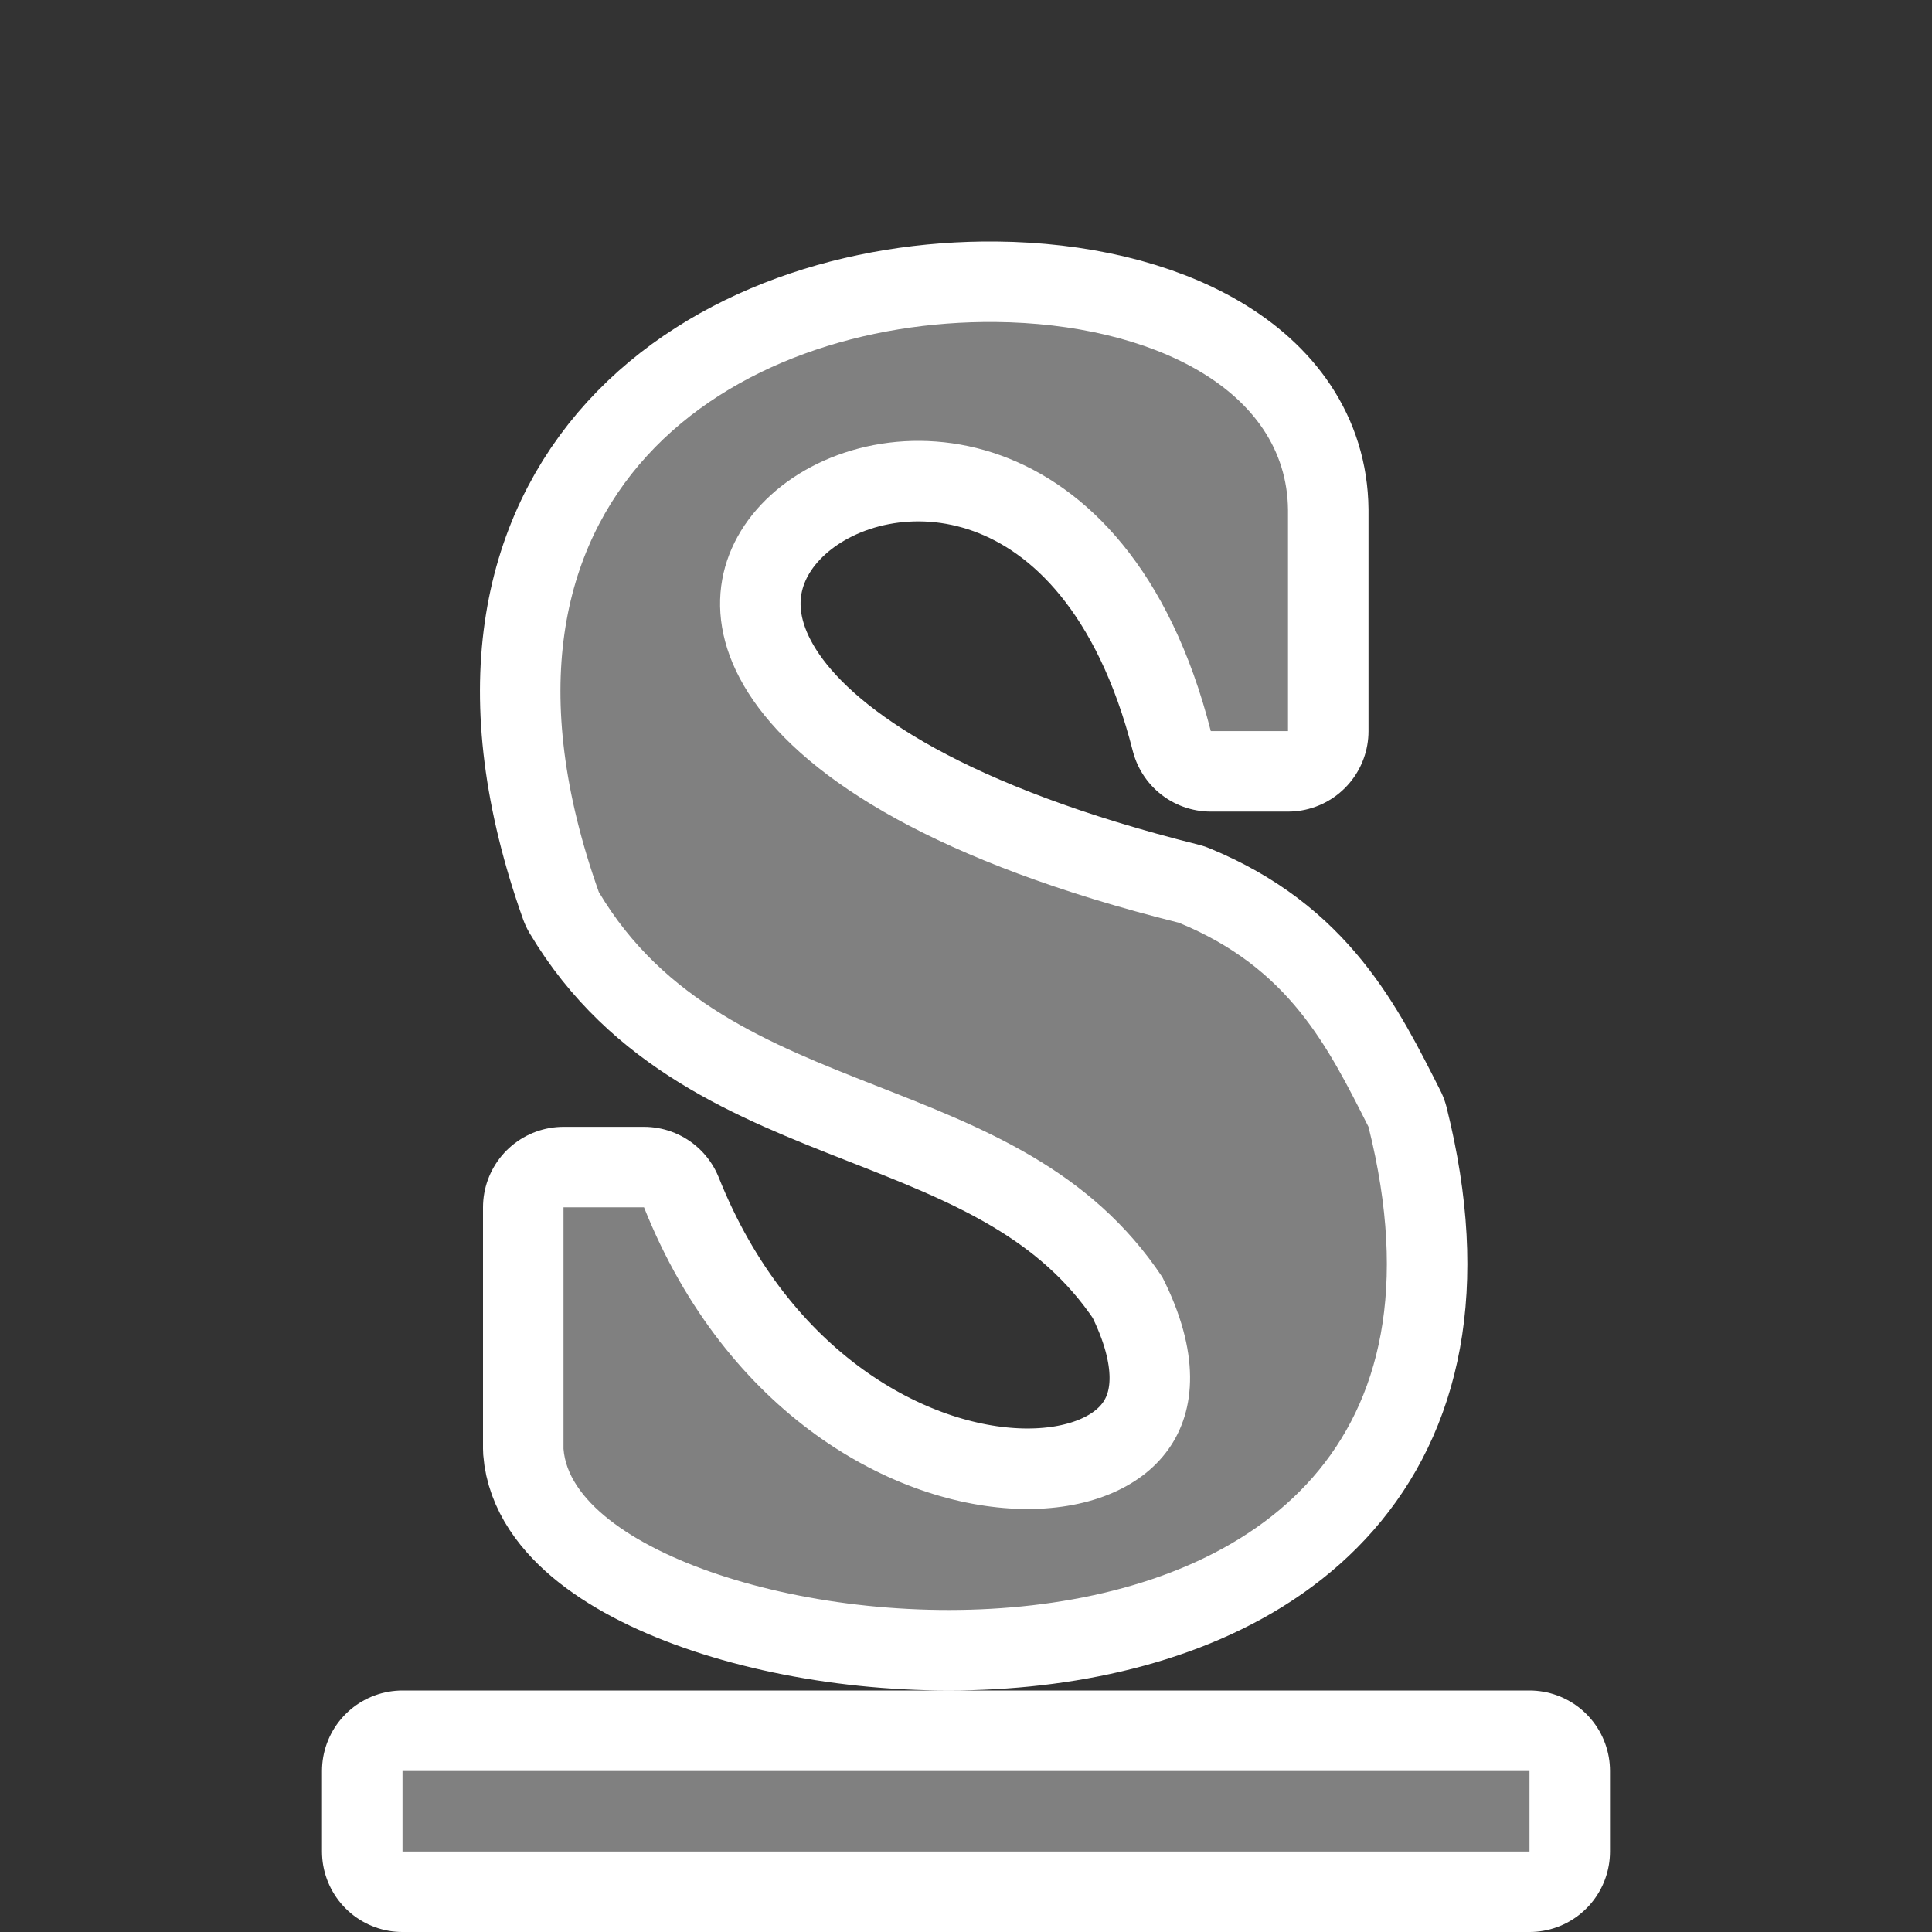 <?xml version="1.0" encoding="UTF-8" standalone="no"?>
<svg
   xmlns:dc="http://purl.org/dc/elements/1.1/"
   xmlns:cc="http://creativecommons.org/ns#"
   xmlns:rdf="http://www.w3.org/1999/02/22-rdf-syntax-ns#"
   xmlns:svg="http://www.w3.org/2000/svg"
   xmlns="http://www.w3.org/2000/svg"
   xmlns:sodipodi="http://sodipodi.sourceforge.net/DTD/sodipodi-0.dtd"
   xmlns:inkscape="http://www.inkscape.org/namespaces/inkscape"
   viewBox="0 0 24 24"
   version="1.1"
   id="svg4"
   sodipodi:docname="lc_underline.svg"
   inkscape:version="0.92.4 (5da689c313, 2019-01-14)"
   inkscape:export-filename="/home/jupiter007/Libreoffice yaru theme fullcolor/build/cmd/ca/lc_underline.png"
   inkscape:export-xdpi="96"
   inkscape:export-ydpi="96">
  <rect x="0" y="0" width="24" height="24" fill="#333333" stroke="none"/>
  <defs
     id="defs8" />
  <sodipodi:namedview
     pagecolor="#ffffff"
     bordercolor="#666666"
     borderopacity="1"
     objecttolerance="10"
     gridtolerance="10"
     guidetolerance="10"
     inkscape:pageopacity="0"
     inkscape:pageshadow="2"
     inkscape:window-width="1920"
     inkscape:window-height="1011"
     id="namedview6"
     showgrid="true"
     inkscape:zoom="19.666667"
     inkscape:cx="-0.4855826"
     inkscape:cy="5.4623154"
     inkscape:window-x="0"
     inkscape:window-y="32"
     inkscape:window-maximized="1"
     inkscape:current-layer="svg4">
    <inkscape:grid
       type="xygrid"
       id="grid817" />
  </sodipodi:namedview>
  <path
     sodipodi:nodetypes="sccccccccccsccccc"
     style="fill:#ffffff;fill-opacity:1;stroke:#ffffff;stroke-width:2;stroke-miterlimit:4;stroke-dasharray:none;stroke-linejoin:round"
     inkscape:connector-curvature="0"
     id="path816"
     d="M 12.367,4 C 9.156,3.97 5.671,6.106 7.439,11.082 9.058,13.801 12.651,13.174 14.439,15.865 16.308,19.551 10.057,20.147 8,14.998 H 7 v 3 c 0.191,2.516 12,4 10,-4 C 16.492,12.992 16.012,12.025 14.645,11.463 2.645,8.463 13.001,1.082 15.041,9.082 H 16 V 6.334 C 15.985,4.834 14.294,4.018 12.367,4 Z M 5,22 v 1 h 14 v -1 z" />
  <path
     d="M 12.367,4 C 9.156,3.97 5.671,6.106 7.439,11.082 9.058,13.801 12.651,13.174 14.439,15.865 16.308,19.551 10.057,20.147 8,14.998 H 7 v 3 c 0.191,2.516 12,4 10,-4 C 16.492,12.992 16.012,12.025 14.645,11.463 2.645,8.463 13.001,1.082 15.041,9.082 H 16 V 6.334 C 15.985,4.834 14.294,4.018 12.367,4 Z M 5,22 v 1 h 14 v -1 z"
     id="path2"
     inkscape:connector-curvature="0"
     style="fill:#808080;fill-opacity:1"
     sodipodi:nodetypes="sccccccccccsccccc" />
</svg>
